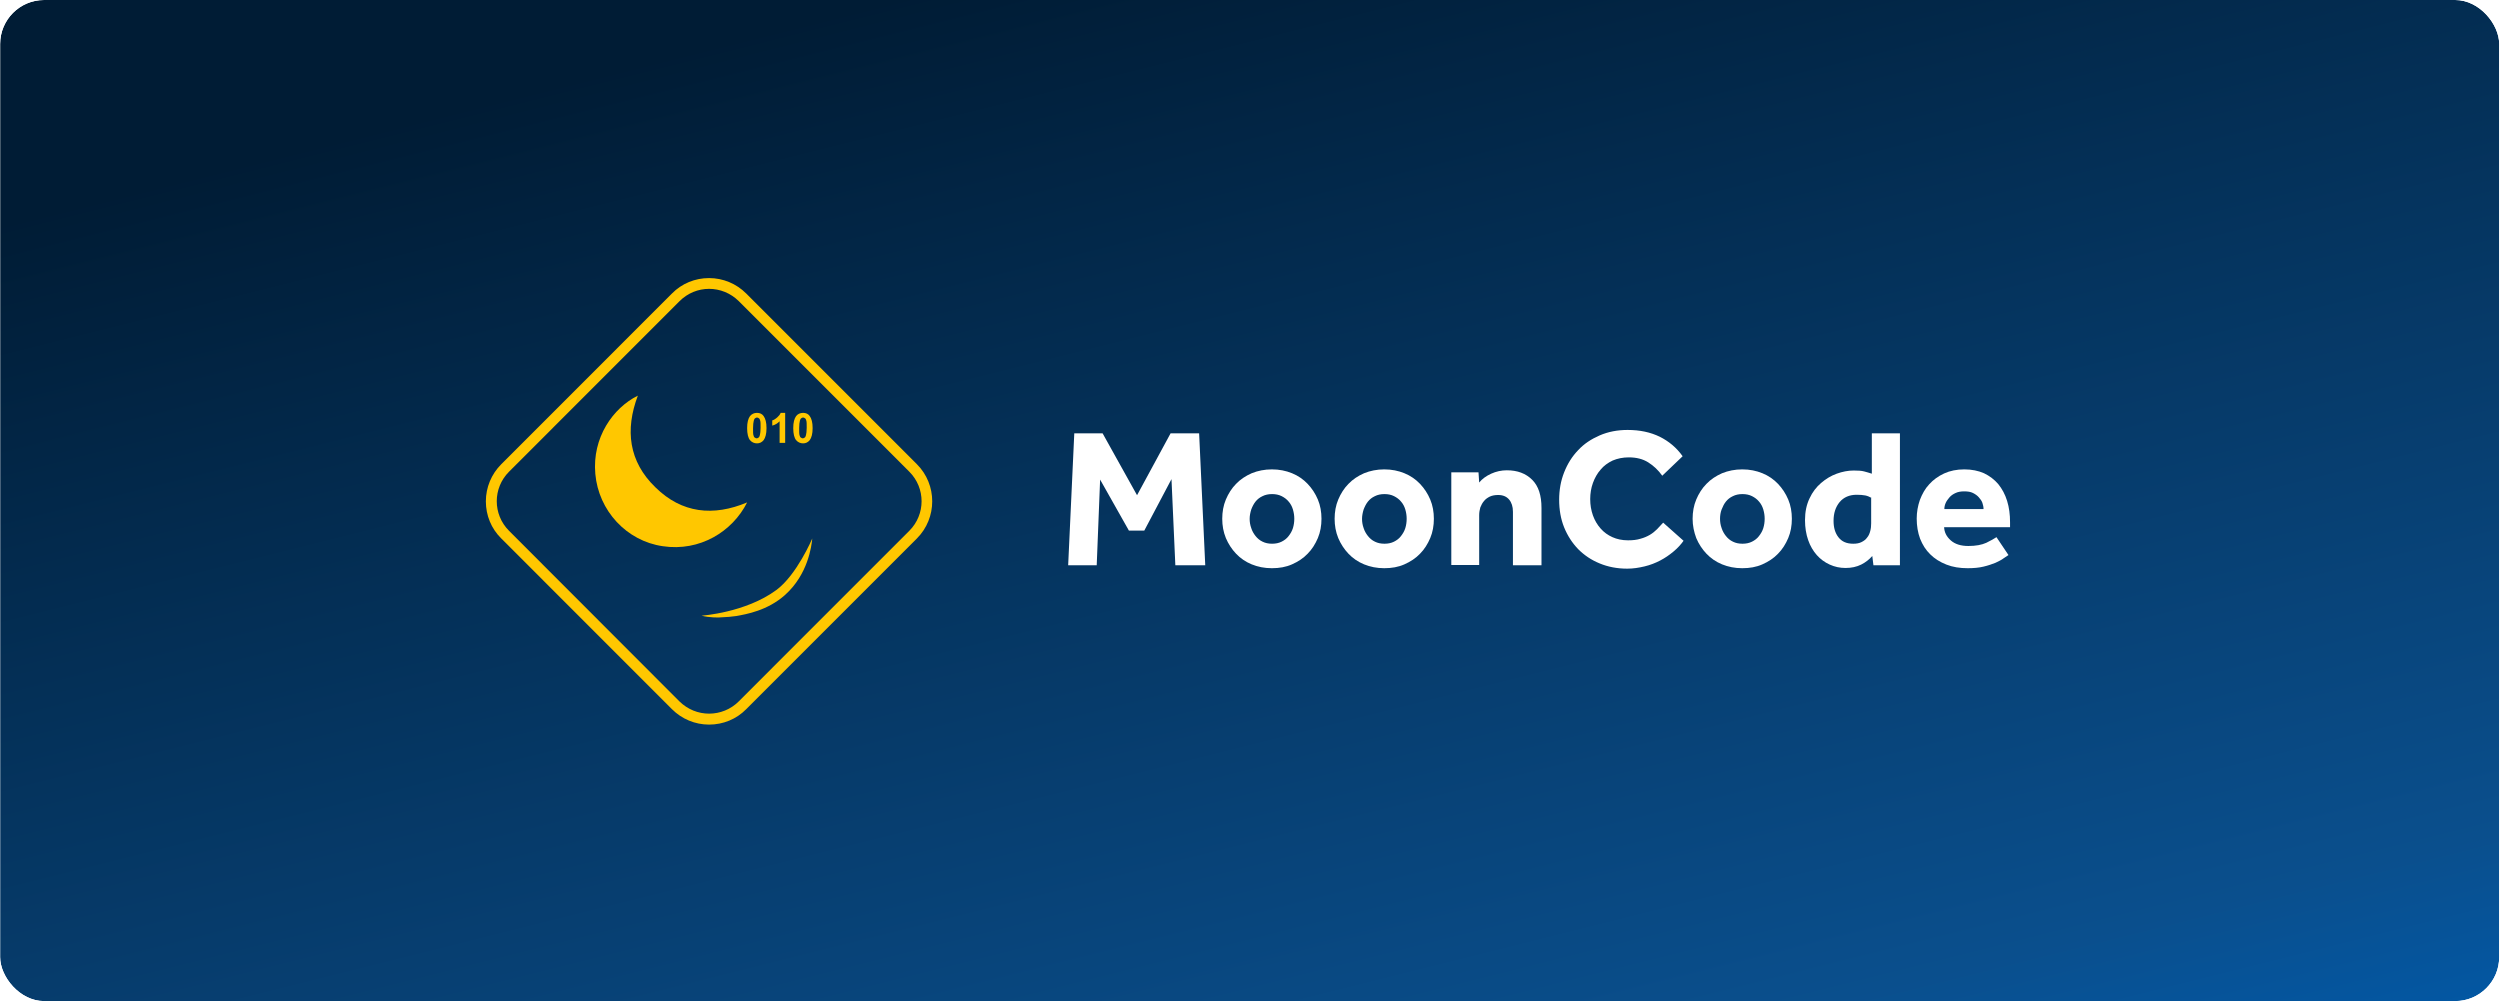 ﻿<?xml version="1.0" encoding="UTF-8" standalone="no"?>
<!DOCTYPE svg PUBLIC "-//W3C//DTD SVG 1.1//EN" "http://www.w3.org/Graphics/SVG/1.1/DTD/svg11.dtd">
<svg width="1818" height="728" viewBox="0 0 1818 728" fill="none" xmlns="http://www.w3.org/2000/svg">
	<g clip-path="url(#clip0_2812_118)">
		<rect x="0.104" width="1817.3" height="728" rx="32" fill="white"/>
		<g filter="url(#filter0_d_2812_118)">
			<path d="M-399.593 -573L1873.91 -303.5L2055 989L-1194.09 818.5L-399.593 -573Z" fill="url(#paint0_linear_2812_118)"/>
		</g>
		<path d="M543.311 365.357C532.611 386.63 508.862 401.247 481.981 397.201C455.622 393.417 435.266 371.361 432.917 344.607C430.568 318.244 445.705 296.71 463.843 287.705C454.448 312.632 457.188 335.602 476.631 354.395C495.813 373.318 518.779 375.668 543.311 365.357Z" fill="#FFC700"/>
		<path d="M550.488 300.234C552.576 300.234 554.272 301.017 555.316 302.583C556.621 304.41 557.404 307.151 557.404 311.327C557.404 315.503 556.621 318.244 555.316 320.071C554.011 321.637 552.445 322.42 550.488 322.42C548.531 322.42 546.704 321.637 545.399 320.071C544.094 318.505 543.311 315.503 543.311 311.327C543.311 307.151 544.094 304.41 545.399 302.583C546.704 301.017 548.4 300.234 550.488 300.234ZM550.488 303.627C549.966 303.627 549.444 303.888 549.183 304.149C548.661 304.41 548.4 304.932 548.139 305.976C547.878 307.02 547.617 308.847 547.617 311.327C547.617 313.937 547.617 315.634 547.878 316.417C548.139 317.461 548.4 317.983 548.922 318.244C549.444 318.505 549.705 318.766 550.227 318.766C550.749 318.766 551.271 318.505 551.532 318.244C552.054 317.983 552.315 317.461 552.576 316.417C552.837 315.373 553.098 313.546 553.098 311.066C553.098 308.456 553.098 306.759 552.837 305.976C552.576 304.932 552.315 304.41 551.793 304.149C551.532 303.888 551.01 303.627 550.488 303.627Z" fill="#FFC700"/>
		<path d="M570.975 322.029H566.93V306.368C565.364 307.934 563.667 308.978 561.58 309.5V305.715C562.624 305.454 563.928 304.671 565.103 303.627C566.277 302.583 567.191 301.539 567.713 300.234H570.975V322.029Z" fill="#FFC700"/>
		<path d="M584.024 300.234C586.112 300.234 587.808 301.017 588.852 302.583C590.157 304.41 590.94 307.151 590.94 311.327C590.94 315.503 590.157 318.244 588.852 320.071C587.547 321.637 585.981 322.42 584.024 322.42C582.066 322.42 580.24 321.637 578.935 320.071C577.63 318.505 576.847 315.503 576.847 311.327C576.847 307.151 577.63 304.41 578.935 302.583C580.109 301.017 581.936 300.234 584.024 300.234ZM584.024 303.627C583.502 303.627 582.98 303.888 582.719 304.149C582.197 304.41 581.936 304.932 581.675 305.976C581.414 307.02 581.153 308.847 581.153 311.327C581.153 313.937 581.153 315.634 581.414 316.417C581.675 317.461 581.936 317.983 582.458 318.244C582.98 318.505 583.241 318.766 583.763 318.766C584.285 318.766 584.807 318.505 585.068 318.244C585.59 317.983 585.851 317.461 586.112 316.417C586.373 315.373 586.634 313.546 586.634 311.066C586.634 308.456 586.634 306.759 586.373 305.976C586.112 304.932 585.851 304.41 585.329 304.149C584.937 303.888 584.546 303.627 584.024 303.627Z" fill="#FFC700"/>
		<path d="M510.167 447.708C510.167 447.708 542.137 445.62 564.581 429.046C579.457 418.083 590.679 391.59 590.679 391.59C590.157 397.202 587.547 417.691 570.975 432.569C558.187 444.054 542.659 446.664 535.482 447.969C531.959 448.491 528.827 448.752 522.955 449.013C522.955 449.013 515.778 449.274 510.167 447.708Z" fill="#FFC700"/>
		<path d="M515.647 210.053C523.477 210.053 531.176 213.054 537.178 218.927L661.273 343.041C673.148 354.917 673.148 374.102 661.273 385.978L537.178 510.091C531.306 515.964 523.477 518.966 515.647 518.966C507.818 518.966 500.119 515.964 494.117 510.091L370.152 385.978C358.277 374.102 358.277 354.917 370.152 343.041L494.117 219.058C500.119 213.054 507.818 210.053 515.647 210.053ZM515.647 202.222C505.469 202.222 495.813 206.137 488.636 213.446L364.541 337.559C357.364 344.737 353.318 354.395 353.318 364.574C353.318 374.754 357.233 384.412 364.541 391.59L488.636 515.703C495.813 522.881 505.469 526.927 515.647 526.927C525.825 526.927 535.482 523.011 542.659 515.703L666.754 391.59C681.63 376.712 681.63 352.437 666.754 337.559L542.659 213.446C535.482 206.268 525.825 202.222 515.647 202.222Z" fill="#FFC700"/>
		<path d="M781.22 315.127H801.816L826.861 360.124L851.247 315.127H872.007L876.456 411.055H854.707L851.906 348.422L832.134 385.837H820.929L800.004 348.751L797.532 411.055H776.772L781.22 315.127Z" fill="white"/>
		<path d="M888.814 377.266C888.814 372.321 889.638 367.541 891.45 363.256C893.263 358.97 895.734 355.014 898.865 351.883C901.995 348.586 905.785 346.114 910.234 344.136C914.682 342.323 919.625 341.334 924.898 341.334C930.335 341.334 935.114 342.323 939.562 344.136C944.011 345.949 947.801 348.586 950.931 351.883C954.062 355.179 956.533 358.97 958.346 363.256C960.158 367.541 960.982 372.321 960.982 377.266C960.982 382.21 960.158 386.99 958.346 391.276C956.533 395.561 954.062 399.517 950.931 402.649C947.801 405.945 944.011 408.418 939.562 410.396C935.114 412.373 930.335 413.198 924.898 413.198C919.461 413.198 914.682 412.209 910.234 410.396C905.785 408.582 901.995 405.945 898.865 402.649C895.734 399.352 893.263 395.561 891.45 391.276C889.638 386.826 888.814 382.21 888.814 377.266ZM925.063 395.396C927.699 395.396 930.006 394.902 931.983 393.913C933.96 392.924 935.773 391.605 937.091 389.792C938.409 388.144 939.562 386.166 940.221 384.024C940.88 381.881 941.21 379.573 941.21 377.266C941.21 374.958 940.88 372.815 940.221 370.508C939.562 368.365 938.574 366.387 937.091 364.739C935.773 363.091 933.96 361.772 931.983 360.783C930.006 359.794 927.699 359.3 925.063 359.3C922.426 359.3 920.12 359.794 918.142 360.783C916 361.772 914.353 363.091 913.035 364.739C911.716 366.387 910.728 368.365 909.904 370.508C909.245 372.651 908.751 374.958 908.751 377.266C908.751 379.573 909.08 381.716 909.904 384.024C910.563 386.166 911.716 388.144 913.035 389.792C914.353 391.441 916 392.924 918.142 393.913C920.12 394.902 922.426 395.396 925.063 395.396Z" fill="white"/>
		<path d="M970.539 377.266C970.539 372.321 971.363 367.541 973.175 363.256C974.987 358.97 977.459 355.014 980.59 351.883C983.72 348.586 987.51 346.114 991.958 344.136C996.407 342.323 1001.35 341.334 1006.62 341.334C1012.06 341.334 1016.84 342.323 1021.29 344.136C1025.74 345.949 1029.53 348.586 1032.66 351.883C1035.79 355.179 1038.26 358.97 1040.07 363.256C1041.88 367.541 1042.71 372.321 1042.71 377.266C1042.71 382.21 1041.88 386.99 1040.07 391.276C1038.26 395.561 1035.79 399.517 1032.66 402.649C1029.53 405.945 1025.74 408.418 1021.29 410.396C1016.84 412.373 1012.06 413.198 1006.62 413.198C1001.19 413.198 996.407 412.209 991.958 410.396C987.51 408.582 983.72 405.945 980.59 402.649C977.459 399.352 974.987 395.561 973.175 391.276C971.363 386.826 970.539 382.21 970.539 377.266ZM1006.79 395.396C1009.42 395.396 1011.73 394.902 1013.71 393.913C1015.69 392.924 1017.5 391.605 1018.82 389.792C1020.13 388.144 1021.29 386.166 1021.95 384.024C1022.61 381.881 1022.93 379.573 1022.93 377.266C1022.93 374.958 1022.61 372.815 1021.95 370.508C1021.29 368.365 1020.3 366.387 1018.82 364.739C1017.5 363.091 1015.69 361.772 1013.71 360.783C1011.73 359.794 1009.42 359.3 1006.79 359.3C1004.15 359.3 1001.84 359.794 999.867 360.783C997.725 361.772 996.078 363.091 994.76 364.739C993.441 366.387 992.453 368.365 991.629 370.508C990.97 372.651 990.476 374.958 990.476 377.266C990.476 379.573 990.805 381.716 991.629 384.024C992.288 386.166 993.441 388.144 994.76 389.792C996.078 391.441 997.725 392.924 999.867 393.913C1001.84 394.902 1004.15 395.396 1006.79 395.396Z" fill="white"/>
		<path d="M1055.39 343.477H1075.17L1075.66 350.894C1077.8 348.257 1080.77 346.114 1084.39 344.466C1088.02 342.817 1091.81 341.993 1095.76 341.993C1103.51 341.993 1109.6 344.301 1114.22 348.916C1118.83 353.531 1120.97 360.289 1120.97 369.354V411.055H1100.21V372.156C1100.21 368.365 1099.22 365.398 1097.41 363.256C1095.6 361.113 1092.96 359.959 1089.5 359.959C1087.19 359.959 1085.22 360.289 1083.4 361.113C1081.76 361.937 1080.27 362.926 1079.12 364.409C1077.97 365.728 1077.14 367.376 1076.48 369.024C1075.99 370.837 1075.66 372.651 1075.66 374.628V410.89H1055.39V343.477Z" fill="white"/>
		<path d="M1224.28 393.254C1222.3 396.056 1219.83 398.693 1216.87 401.166C1213.9 403.638 1210.77 405.781 1207.31 407.594C1203.85 409.407 1200.06 410.89 1195.94 411.879C1191.82 412.868 1187.7 413.527 1183.25 413.527C1176 413.527 1169.25 412.209 1163.32 409.737C1157.22 407.264 1152.11 403.803 1147.66 399.353C1143.38 394.902 1139.92 389.628 1137.45 383.529C1134.98 377.431 1133.82 370.673 1133.82 363.421C1133.82 356.333 1134.98 349.74 1137.45 343.477C1139.92 337.214 1143.22 331.939 1147.66 327.324C1151.95 322.709 1157.22 319.248 1163.32 316.611C1169.41 313.973 1176.17 312.655 1183.58 312.655C1192.48 312.655 1200.22 314.303 1206.98 317.6C1213.57 320.896 1219.17 325.511 1223.62 331.774L1208.79 345.949C1205.99 341.994 1202.53 338.697 1198.58 336.225C1194.62 333.752 1190.01 332.599 1184.41 332.599C1180.12 332.599 1176.17 333.423 1172.71 334.906C1169.25 336.554 1166.28 338.697 1163.98 341.499C1161.5 344.301 1159.69 347.598 1158.37 351.224C1157.06 354.85 1156.4 358.806 1156.4 362.926C1156.4 367.212 1157.06 371.003 1158.37 374.794C1159.69 378.42 1161.5 381.551 1163.98 384.354C1166.45 387.156 1169.25 389.133 1172.54 390.617C1175.84 392.1 1179.63 392.924 1183.91 392.924C1187.37 392.924 1190.34 392.595 1192.97 391.771C1195.45 391.111 1197.75 390.122 1199.73 388.969C1201.71 387.815 1203.52 386.331 1205 384.848C1206.49 383.2 1207.97 381.716 1209.45 380.068L1224.28 393.254Z" fill="white"/>
		<path d="M1230.87 377.266C1230.87 372.321 1231.7 367.541 1233.51 363.256C1235.32 358.97 1237.79 355.014 1240.92 351.883C1244.05 348.586 1247.84 346.114 1252.29 344.136C1256.74 342.323 1261.68 341.334 1266.96 341.334C1272.39 341.334 1277.17 342.323 1281.62 344.136C1286.07 345.949 1289.86 348.586 1292.99 351.883C1296.12 355.179 1298.59 358.97 1300.4 363.256C1302.22 367.541 1303.04 372.321 1303.04 377.266C1303.04 382.21 1302.22 386.99 1300.4 391.276C1298.59 395.561 1296.12 399.517 1292.99 402.649C1289.86 405.945 1286.07 408.418 1281.62 410.396C1277.17 412.373 1272.39 413.198 1266.96 413.198C1261.52 413.198 1256.74 412.209 1252.29 410.396C1247.84 408.582 1244.05 405.945 1240.92 402.649C1237.79 399.352 1235.32 395.561 1233.51 391.276C1231.86 386.826 1230.87 382.21 1230.87 377.266ZM1267.12 395.396C1269.76 395.396 1272.06 394.902 1274.04 393.913C1276.02 392.924 1277.83 391.605 1279.15 389.792C1280.47 388.144 1281.62 386.166 1282.28 384.024C1282.94 381.881 1283.27 379.573 1283.27 377.266C1283.27 374.958 1282.94 372.815 1282.28 370.508C1281.62 368.365 1280.63 366.387 1279.15 364.739C1277.83 363.091 1276.02 361.772 1274.04 360.783C1272.06 359.794 1269.76 359.3 1267.12 359.3C1264.48 359.3 1262.18 359.794 1260.2 360.783C1258.06 361.772 1256.41 363.091 1255.09 364.739C1253.77 366.387 1252.79 368.365 1251.96 370.508C1251.14 372.651 1250.81 374.958 1250.81 377.266C1250.81 379.573 1251.14 381.716 1251.96 384.024C1252.62 386.166 1253.77 388.144 1255.09 389.792C1256.41 391.441 1258.06 392.924 1260.2 393.913C1262.18 394.902 1264.48 395.396 1267.12 395.396Z" fill="white"/>
		<path d="M1361.53 404.297C1359.39 406.769 1356.75 408.912 1353.46 410.56C1350.16 412.209 1346.37 413.033 1342.09 413.033C1337.97 413.033 1334.18 412.209 1330.56 410.56C1326.93 408.912 1323.8 406.605 1321.16 403.638C1318.53 400.671 1316.39 397.045 1314.9 392.759C1313.42 388.474 1312.6 383.694 1312.6 378.255C1312.6 372.156 1313.75 366.882 1315.89 362.432C1318.03 357.817 1320.83 354.19 1324.29 351.224C1327.75 348.257 1331.54 345.949 1335.66 344.466C1339.78 342.982 1343.9 342.158 1348.02 342.158C1351.32 342.158 1353.79 342.323 1355.6 342.817C1357.41 343.312 1359.23 343.806 1361.2 344.466V315.127H1381.63V411.055H1362.36L1361.53 404.297ZM1361.04 362.102C1359.56 361.278 1358.07 360.619 1356.42 360.289C1354.78 359.959 1352.63 359.794 1350.16 359.794C1344.89 359.794 1340.77 361.608 1337.81 365.069C1334.84 368.695 1333.36 373.145 1333.36 378.749C1333.36 383.694 1334.51 387.65 1336.98 390.781C1339.45 393.913 1342.91 395.397 1347.69 395.397C1350 395.397 1351.98 395.067 1353.62 394.243C1355.27 393.419 1356.75 392.43 1357.74 390.946C1358.9 389.628 1359.56 387.979 1360.05 386.166C1360.54 384.353 1360.71 382.54 1360.71 380.562V362.102H1361.04Z" fill="white"/>
		<path d="M1460.56 403.638C1459.73 404.132 1458.58 404.956 1457.1 405.945C1455.61 407.099 1453.64 408.088 1451.17 409.242C1448.69 410.231 1445.89 411.22 1442.43 412.044C1439.14 412.868 1435.18 413.198 1430.9 413.198C1425.13 413.198 1420.02 412.373 1415.41 410.56C1410.8 408.747 1406.84 406.275 1403.71 403.143C1400.42 400.012 1398.11 396.221 1396.3 391.77C1394.65 387.32 1393.83 382.375 1393.83 377.101C1393.83 372.486 1394.65 367.871 1396.13 363.585C1397.78 359.3 1399.92 355.344 1402.89 352.212C1405.85 348.916 1409.48 346.279 1413.76 344.301C1418.05 342.323 1422.99 341.334 1428.43 341.334C1433.87 341.334 1438.64 342.323 1442.76 344.136C1446.88 346.114 1450.34 348.751 1453.14 352.048C1455.94 355.509 1458.09 359.465 1459.57 364.245C1461.05 369.025 1461.71 374.134 1461.71 379.903V383.364H1413.76C1413.93 386.99 1415.41 390.122 1418.54 392.924C1421.67 395.726 1425.96 397.045 1431.39 397.045C1436.83 397.045 1441.12 396.221 1444.41 394.737C1447.71 393.089 1450.18 391.77 1451.83 390.617L1460.56 403.638ZM1442.43 370.178C1442.43 368.695 1442.1 367.211 1441.61 365.728C1441.12 364.245 1440.13 362.926 1438.97 361.607C1437.82 360.289 1436.34 359.3 1434.69 358.476C1433.04 357.652 1430.9 357.322 1428.43 357.322C1425.96 357.322 1423.98 357.652 1422.17 358.476C1420.35 359.3 1418.87 360.289 1417.72 361.607C1416.56 362.926 1415.58 364.245 1414.92 365.728C1414.26 367.211 1413.93 368.695 1413.93 370.178H1442.43Z" fill="white"/>
	</g>
	<defs>
		<filter id="filter0_d_2812_118" x="-1198.09" y="-573" width="3257.09" height="1570" filterUnits="userSpaceOnUse" color-interpolation-filters="sRGB">
			<feFlood flood-opacity="0" result="BackgroundImageFix"/>
			<feColorMatrix in="SourceAlpha" type="matrix" values="0 0 0 0 0 0 0 0 0 0 0 0 0 0 0 0 0 0 127 0" result="hardAlpha"/>
			<feOffset dy="4"/>
			<feGaussianBlur stdDeviation="2"/>
			<feComposite in2="hardAlpha" operator="out"/>
			<feColorMatrix type="matrix" values="0 0 0 0 0 0 0 0 0 0 0 0 0 0 0 0 0 0 0.25 0"/>
			<feBlend mode="normal" in2="BackgroundImageFix" result="effect1_dropShadow_2812_118"/>
			<feBlend mode="normal" in="SourceGraphic" in2="effect1_dropShadow_2812_118" result="shape"/>
		</filter>
		<linearGradient id="paint0_linear_2812_118" x1="825.603" y1="1670.5" x2="243.603" y2="-648.001" gradientUnits="userSpaceOnUse">
			<stop offset="0.266" stop-color="#005AAB"/>
			<stop offset="0.333" stop-color="#0A4F8D"/>
			<stop offset="0.698" stop-color="#001C35"/>
		</linearGradient>
		<clipPath id="clip0_2812_118">
			<rect x="0.104" width="1817.3" height="728" rx="32" fill="white"/>
		</clipPath>
	</defs>
</svg>


